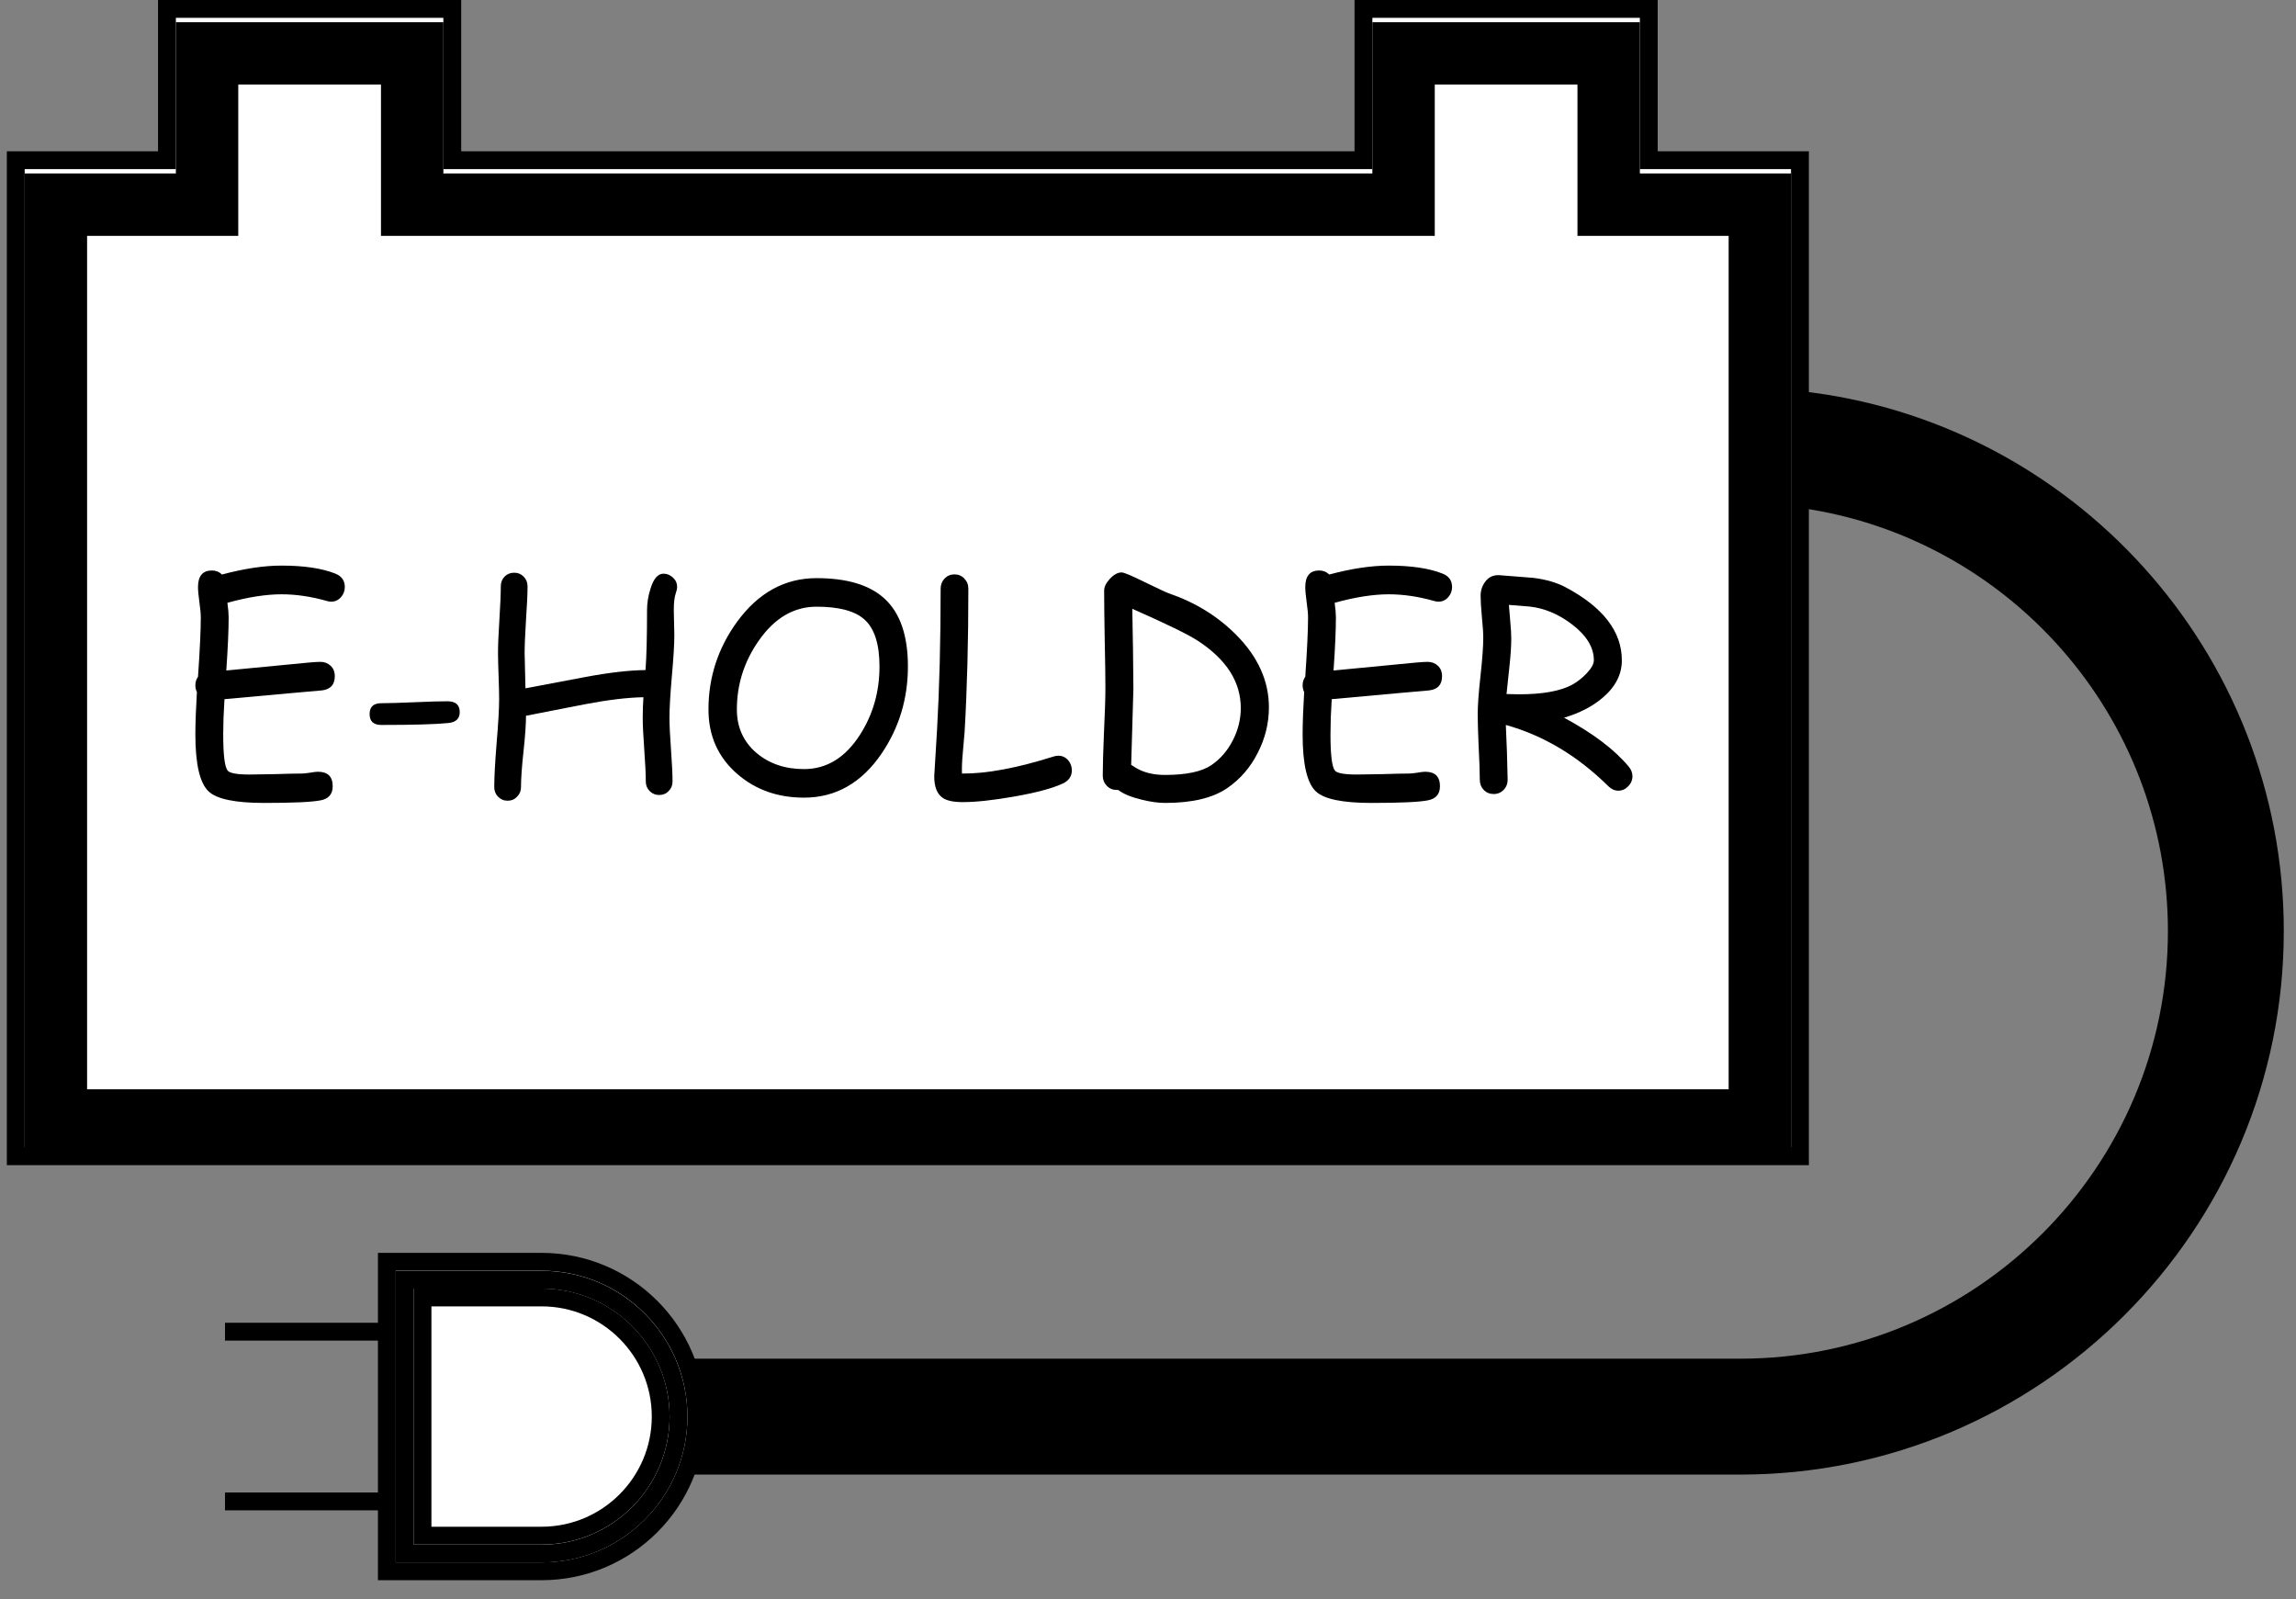 <svg width="145" height="101" viewBox="0 0 145 101" fill="none" xmlns="http://www.w3.org/2000/svg">
<rect x="0" y="0" width="145" height="101" fill="#808080" stroke="none"/>
<g clip-path="url(#clip0_75_8)">
<path d="M113.673 10.116V73.018H0.996V10.116H10.544V0.563H28.563V10.116H86.106V0.563H104.126V10.116H113.673Z" fill="white" stroke="#231F20" style="fill:white;fill-opacity:1;stroke:#231F20;stroke:color(display-p3 0.137 0.122 0.126);stroke-opacity:1;" stroke-width="1.126" stroke-miterlimit="10"/>
<path d="M3.248 71.042V12.643H12.796V3.091H26.312V12.643H88.358V3.091H101.874V12.643H111.422V71.042H3.248Z" stroke="#016435" style="stroke:#016435;stroke:color(display-p3 0.004 0.392 0.208);stroke-opacity:1;" stroke-width="3.378" stroke-miterlimit="10"/>
<path d="M4.374 69.916V13.769H13.921V4.216H25.186V13.769H89.484V4.216H100.748V13.769H110.296V69.916H4.374Z" stroke="#084120" style="stroke:#084120;stroke:color(display-p3 0.031 0.255 0.126);stroke-opacity:1;" stroke-width="2.252" stroke-miterlimit="10"/>
<path d="M24.431 94.252H14.209V95.378H24.431V94.252Z" fill="#231F20" style="fill:#231F20;fill:color(display-p3 0.137 0.122 0.126);fill-opacity:1;"/>
<path d="M24.431 83.534H14.209V84.66H24.431V83.534Z" fill="#231F20" style="fill:#231F20;fill:color(display-p3 0.137 0.122 0.126);fill-opacity:1;"/>
<path d="M102.197 49.932C101.974 49.932 101.766 49.839 101.572 49.651C99.631 47.733 97.473 46.443 95.098 45.781L95.169 47.505L95.213 49.237C95.213 49.495 95.128 49.709 94.958 49.88C94.793 50.055 94.585 50.143 94.333 50.143C94.081 50.143 93.87 50.055 93.7 49.88C93.536 49.709 93.454 49.495 93.454 49.237C93.454 48.774 93.43 48.085 93.383 47.17C93.342 46.25 93.322 45.558 93.322 45.095C93.322 44.555 93.38 43.752 93.498 42.684C93.615 41.617 93.673 40.817 93.673 40.283C93.673 39.984 93.644 39.541 93.585 38.955C93.533 38.369 93.506 37.926 93.506 37.627C93.506 37.293 93.6 36.999 93.788 36.747C94.01 36.437 94.318 36.296 94.711 36.325L96.831 36.492C97.634 36.592 98.312 36.788 98.863 37.081C101.238 38.342 102.425 39.882 102.425 41.699C102.425 42.591 102.021 43.379 101.211 44.065C100.561 44.617 99.748 45.036 98.775 45.323C100.599 46.303 101.962 47.335 102.865 48.419C103.017 48.607 103.094 48.806 103.094 49.017C103.094 49.264 103.003 49.478 102.821 49.66C102.645 49.841 102.437 49.932 102.197 49.932ZM96.594 38.304L95.292 38.199L95.38 39.263C95.421 39.697 95.441 40.052 95.441 40.327C95.441 40.796 95.403 41.38 95.327 42.078L95.142 43.828C95.224 43.828 95.35 43.831 95.52 43.837C95.696 43.843 95.828 43.846 95.916 43.846C97.412 43.846 98.532 43.646 99.276 43.247C99.605 43.066 99.91 42.828 100.191 42.535C100.502 42.207 100.657 41.928 100.657 41.699C100.657 40.884 100.194 40.125 99.267 39.421C98.417 38.776 97.526 38.404 96.594 38.304Z" fill="#231F20" style="fill:#231F20;fill:color(display-p3 0.137 0.122 0.126);fill-opacity:1;"/>
<path d="M90.841 37.996C90.759 37.996 90.668 37.982 90.568 37.952C89.577 37.671 88.622 37.53 87.701 37.53C87.22 37.53 86.695 37.574 86.126 37.662C85.558 37.75 84.945 37.885 84.288 38.067C84.341 38.448 84.367 38.753 84.367 38.981C84.367 39.797 84.317 40.916 84.218 42.342L88.07 41.972C89.202 41.855 89.897 41.796 90.155 41.796C90.413 41.796 90.63 41.878 90.806 42.042C90.982 42.207 91.07 42.426 91.07 42.702C91.07 43.236 90.8 43.535 90.261 43.599L88.167 43.784L84.103 44.153C84.08 44.57 84.059 44.966 84.042 45.341C84.03 45.71 84.024 46.056 84.024 46.379C84.024 47.675 84.118 48.437 84.306 48.666C84.447 48.83 84.907 48.912 85.687 48.912C86.05 48.912 86.596 48.903 87.323 48.886C88.056 48.862 88.607 48.85 88.976 48.85C89.094 48.85 89.267 48.833 89.495 48.798C89.724 48.757 89.894 48.736 90.005 48.736C90.627 48.736 90.938 49.041 90.938 49.651C90.938 50.143 90.689 50.44 90.19 50.539C89.639 50.651 88.446 50.706 86.61 50.706C84.793 50.706 83.626 50.466 83.109 49.985C82.547 49.463 82.265 48.261 82.265 46.379C82.265 46.004 82.274 45.593 82.291 45.147C82.309 44.702 82.333 44.221 82.362 43.705C82.297 43.57 82.265 43.426 82.265 43.274C82.265 43.074 82.321 42.896 82.432 42.737C82.549 41.043 82.608 39.791 82.608 38.981C82.608 38.764 82.579 38.448 82.52 38.032C82.462 37.609 82.432 37.29 82.432 37.073C82.432 36.375 82.725 36.026 83.312 36.026C83.558 36.026 83.769 36.111 83.945 36.281C84.649 36.093 85.311 35.953 85.933 35.859C86.56 35.765 87.15 35.718 87.701 35.718C89.126 35.718 90.263 35.888 91.114 36.228C91.507 36.387 91.703 36.668 91.703 37.073C91.703 37.307 91.627 37.516 91.474 37.697C91.304 37.897 91.093 37.996 90.841 37.996Z" fill="#231F20" style="fill:#231F20;fill:color(display-p3 0.137 0.122 0.126);fill-opacity:1;"/>
<path d="M77.498 49.774C76.589 50.395 75.284 50.706 73.584 50.706C73.156 50.706 72.666 50.639 72.115 50.504C71.452 50.346 70.954 50.141 70.619 49.888H70.531C70.279 49.888 70.068 49.8 69.898 49.624C69.728 49.449 69.643 49.234 69.643 48.982C69.643 48.367 69.669 47.446 69.722 46.22C69.781 44.989 69.81 44.066 69.81 43.45C69.81 42.764 69.796 41.74 69.766 40.38C69.743 39.014 69.731 37.987 69.731 37.301C69.731 37.061 69.854 36.809 70.1 36.545C70.347 36.281 70.593 36.149 70.839 36.149C70.98 36.149 71.449 36.346 72.247 36.739C73.15 37.178 73.672 37.422 73.812 37.469C75.478 38.037 76.897 38.911 78.07 40.09C79.448 41.48 80.136 43.007 80.136 44.672C80.136 45.675 79.899 46.637 79.424 47.557C78.955 48.478 78.313 49.217 77.498 49.774ZM75.651 40.468C75.052 40.075 73.672 39.401 71.508 38.445L71.552 40.978L71.578 43.502L71.437 48.305C71.478 48.323 71.54 48.361 71.622 48.419C72.138 48.765 72.789 48.938 73.575 48.938C74.912 48.938 75.885 48.733 76.495 48.323C77.064 47.936 77.515 47.417 77.85 46.766C78.19 46.109 78.36 45.426 78.36 44.716C78.36 43.063 77.457 41.647 75.651 40.468Z" fill="#231F20" style="fill:#231F20;fill:color(display-p3 0.137 0.122 0.126);fill-opacity:1;"/>
<path d="M67.127 49.475C66.465 49.786 65.424 50.064 64.005 50.31C62.697 50.539 61.63 50.654 60.803 50.654C60.211 50.654 59.786 50.563 59.528 50.381C59.176 50.135 59 49.683 59 49.026L59.176 46.115C59.328 43.429 59.405 40.45 59.405 37.178C59.405 36.926 59.487 36.712 59.651 36.536C59.821 36.36 60.029 36.272 60.276 36.272C60.528 36.272 60.736 36.36 60.9 36.536C61.07 36.712 61.155 36.926 61.155 37.178C61.155 40.491 61.076 43.505 60.918 46.22L60.803 47.557C60.756 48.044 60.739 48.475 60.751 48.85C62.281 48.868 64.216 48.507 66.556 47.769C66.655 47.739 66.749 47.724 66.837 47.724C67.089 47.724 67.3 47.824 67.471 48.024C67.617 48.205 67.69 48.413 67.69 48.648C67.69 49.023 67.503 49.299 67.127 49.475Z" fill="#231F20" style="fill:#231F20;fill:color(display-p3 0.137 0.122 0.126);fill-opacity:1;"/>
<path d="M50.776 50.372C49.122 50.372 47.721 49.877 46.572 48.886C45.352 47.83 44.742 46.47 44.742 44.804C44.742 42.775 45.343 40.931 46.545 39.272C47.888 37.43 49.562 36.51 51.568 36.51C53.497 36.51 54.931 36.944 55.869 37.812C56.848 38.715 57.338 40.14 57.338 42.086C57.338 44.115 56.786 45.945 55.684 47.575C54.417 49.44 52.782 50.372 50.776 50.372ZM51.568 38.313C50.131 38.313 48.914 39.028 47.917 40.459C46.997 41.773 46.536 43.221 46.536 44.804C46.536 45.936 46.956 46.857 47.794 47.566C48.598 48.235 49.592 48.569 50.776 48.569C52.201 48.569 53.377 47.851 54.303 46.414C55.13 45.13 55.543 43.687 55.543 42.086C55.543 40.685 55.23 39.7 54.602 39.131C54.004 38.586 52.993 38.313 51.568 38.313Z" fill="#231F20" style="fill:#231F20;fill:color(display-p3 0.137 0.122 0.126);fill-opacity:1;"/>
<path d="M42.684 37.442C42.596 37.688 42.552 38.049 42.552 38.524C42.552 38.7 42.558 38.961 42.569 39.307C42.581 39.653 42.587 39.914 42.587 40.09C42.587 40.676 42.534 41.55 42.429 42.711C42.329 43.872 42.279 44.746 42.279 45.332C42.279 45.778 42.311 46.446 42.376 47.337C42.44 48.229 42.473 48.9 42.473 49.352C42.473 49.592 42.391 49.794 42.226 49.959C42.068 50.123 41.869 50.205 41.628 50.205C41.394 50.205 41.194 50.123 41.03 49.959C40.866 49.794 40.784 49.592 40.784 49.352C40.784 48.9 40.752 48.229 40.687 47.337C40.623 46.446 40.59 45.778 40.59 45.332C40.59 44.904 40.605 44.47 40.634 44.03C39.632 44.048 38.391 44.197 36.914 44.479L33.219 45.2C33.219 45.728 33.167 46.478 33.061 47.452C32.956 48.419 32.903 49.17 32.903 49.704C32.903 49.944 32.821 50.146 32.657 50.31C32.498 50.481 32.299 50.566 32.058 50.566C31.818 50.566 31.616 50.481 31.451 50.31C31.293 50.146 31.214 49.944 31.214 49.704C31.214 49.082 31.264 48.156 31.363 46.924C31.469 45.687 31.522 44.757 31.522 44.136C31.522 43.813 31.51 43.327 31.487 42.676C31.463 42.025 31.451 41.535 31.451 41.207C31.451 40.743 31.481 40.049 31.539 39.122C31.598 38.19 31.627 37.492 31.627 37.029C31.627 36.782 31.707 36.577 31.865 36.413C32.029 36.249 32.231 36.167 32.472 36.167C32.712 36.167 32.912 36.249 33.07 36.413C33.234 36.577 33.316 36.782 33.316 37.029C33.316 37.498 33.284 38.202 33.219 39.14C33.161 40.072 33.132 40.773 33.132 41.242L33.184 43.467L36.958 42.755C38.465 42.473 39.734 42.327 40.766 42.315C40.831 41.477 40.863 40.213 40.863 38.524C40.863 38.078 40.936 37.627 41.083 37.169C41.276 36.542 41.549 36.228 41.901 36.228C42.124 36.228 42.323 36.31 42.499 36.475C42.675 36.633 42.763 36.835 42.763 37.081C42.763 37.169 42.737 37.29 42.684 37.442Z" fill="#231F20" style="fill:#231F20;fill:color(display-p3 0.137 0.122 0.126);fill-opacity:1;"/>
<path d="M28.338 45.657C27.54 45.74 26.121 45.781 24.081 45.781C23.588 45.781 23.342 45.552 23.342 45.095C23.342 44.637 23.588 44.408 24.081 44.408C24.544 44.408 25.239 44.388 26.165 44.347C27.092 44.306 27.787 44.285 28.25 44.285C28.772 44.285 29.033 44.514 29.033 44.971C29.033 45.376 28.801 45.605 28.338 45.657Z" fill="#231F20" style="fill:#231F20;fill:color(display-p3 0.137 0.122 0.126);fill-opacity:1;"/>
<path d="M20.914 37.996C20.832 37.996 20.741 37.982 20.641 37.952C19.65 37.671 18.695 37.53 17.774 37.53C17.293 37.53 16.768 37.574 16.2 37.662C15.631 37.75 15.018 37.885 14.361 38.067C14.414 38.448 14.44 38.753 14.44 38.981C14.44 39.797 14.39 40.916 14.291 42.342L18.143 41.972C19.275 41.855 19.97 41.796 20.228 41.796C20.486 41.796 20.703 41.878 20.879 42.042C21.055 42.207 21.143 42.426 21.143 42.702C21.143 43.236 20.873 43.535 20.334 43.599L18.24 43.784L14.177 44.153C14.153 44.57 14.133 44.966 14.115 45.341C14.103 45.71 14.097 46.056 14.097 46.379C14.097 47.675 14.191 48.437 14.379 48.666C14.52 48.83 14.98 48.912 15.76 48.912C16.123 48.912 16.669 48.903 17.396 48.886C18.129 48.862 18.68 48.85 19.049 48.85C19.167 48.85 19.34 48.833 19.568 48.798C19.797 48.757 19.967 48.736 20.078 48.736C20.7 48.736 21.011 49.041 21.011 49.651C21.011 50.143 20.762 50.44 20.263 50.539C19.712 50.651 18.519 50.706 16.683 50.706C14.866 50.706 13.699 50.466 13.182 49.985C12.62 49.463 12.338 48.261 12.338 46.379C12.338 46.004 12.347 45.593 12.364 45.147C12.382 44.702 12.406 44.221 12.435 43.705C12.37 43.57 12.338 43.426 12.338 43.274C12.338 43.074 12.394 42.896 12.505 42.737C12.623 41.043 12.681 39.791 12.681 38.981C12.681 38.764 12.652 38.448 12.593 38.032C12.535 37.609 12.505 37.29 12.505 37.073C12.505 36.375 12.799 36.026 13.385 36.026C13.631 36.026 13.842 36.111 14.018 36.281C14.722 36.093 15.384 35.953 16.006 35.859C16.633 35.765 17.223 35.718 17.774 35.718C19.199 35.718 20.337 35.888 21.187 36.228C21.58 36.387 21.776 36.668 21.776 37.073C21.776 37.307 21.7 37.516 21.547 37.697C21.377 37.897 21.166 37.996 20.914 37.996Z" fill="#231F20" style="fill:#231F20;fill:color(display-p3 0.137 0.122 0.126);fill-opacity:1;"/>
<path d="M144.229 58.804C144.229 77.724 128.833 93.121 109.913 93.121H42.642C43.138 91.995 43.408 90.756 43.408 89.456C43.408 88.156 43.143 86.957 42.67 85.847C42.665 85.831 42.659 85.819 42.648 85.802H109.913C124.803 85.802 136.911 73.694 136.911 58.804C136.911 45.192 126.79 33.9 113.673 32.07V24.696C130.832 26.57 144.229 41.151 144.229 58.804Z" fill="#231F20" style="fill:#231F20;fill:color(display-p3 0.137 0.122 0.126);fill-opacity:1;"/>
<path d="M44.917 91.432C45.035 90.784 45.097 90.126 45.097 89.456C45.097 88.786 45.035 88.139 44.917 87.491H109.913C125.731 87.491 138.6 74.623 138.6 58.804C138.6 45.069 128.709 33.213 115.362 30.64V26.632C130.984 29.25 142.541 42.761 142.541 58.804C142.541 76.796 127.904 91.432 109.913 91.432H44.917Z" fill="#016435" stroke="#00411D" style="fill:#016435;fill:color(display-p3 0.004 0.392 0.208);fill-opacity:1;stroke:#00411D;stroke:color(display-p3 0 0.255 0.114);stroke-opacity:1;" stroke-width="1.126" stroke-miterlimit="10"/>
<path d="M24.431 79.683H34.204C39.597 79.683 43.977 84.063 43.977 89.456C43.977 94.849 39.597 99.228 34.204 99.228H24.431V79.683Z" fill="white" stroke="#231F20" style="fill:white;fill-opacity:1;stroke:#231F20;stroke:color(display-p3 0.137 0.122 0.126);stroke-opacity:1;" stroke-width="1.126" stroke-miterlimit="10"/>
<path d="M25.557 98.108V80.815H34.204C38.972 80.815 42.851 84.694 42.851 89.462C42.851 94.23 38.972 98.108 34.204 98.108H25.557Z" fill="white" stroke="#084120" style="fill:white;fill-opacity:1;stroke:#084120;stroke:color(display-p3 0.031 0.255 0.126);stroke-opacity:1;" stroke-width="1.126" stroke-miterlimit="10"/>
<path d="M26.683 96.977V81.935H34.204C38.353 81.935 41.725 85.307 41.725 89.456C41.725 93.605 38.353 96.977 34.204 96.977H26.683Z" fill="white" stroke="#006335" style="fill:white;fill-opacity:1;stroke:#006335;stroke:color(display-p3 0 0.388 0.208);stroke-opacity:1;" stroke-width="1.126" stroke-miterlimit="10"/>
</g>
<defs>
<clipPath id="clip0_75_8">
<rect width="144.674" height="100.202" fill="white" style="fill:white;fill-opacity:1;"/>
</clipPath>
</defs>
</svg>
